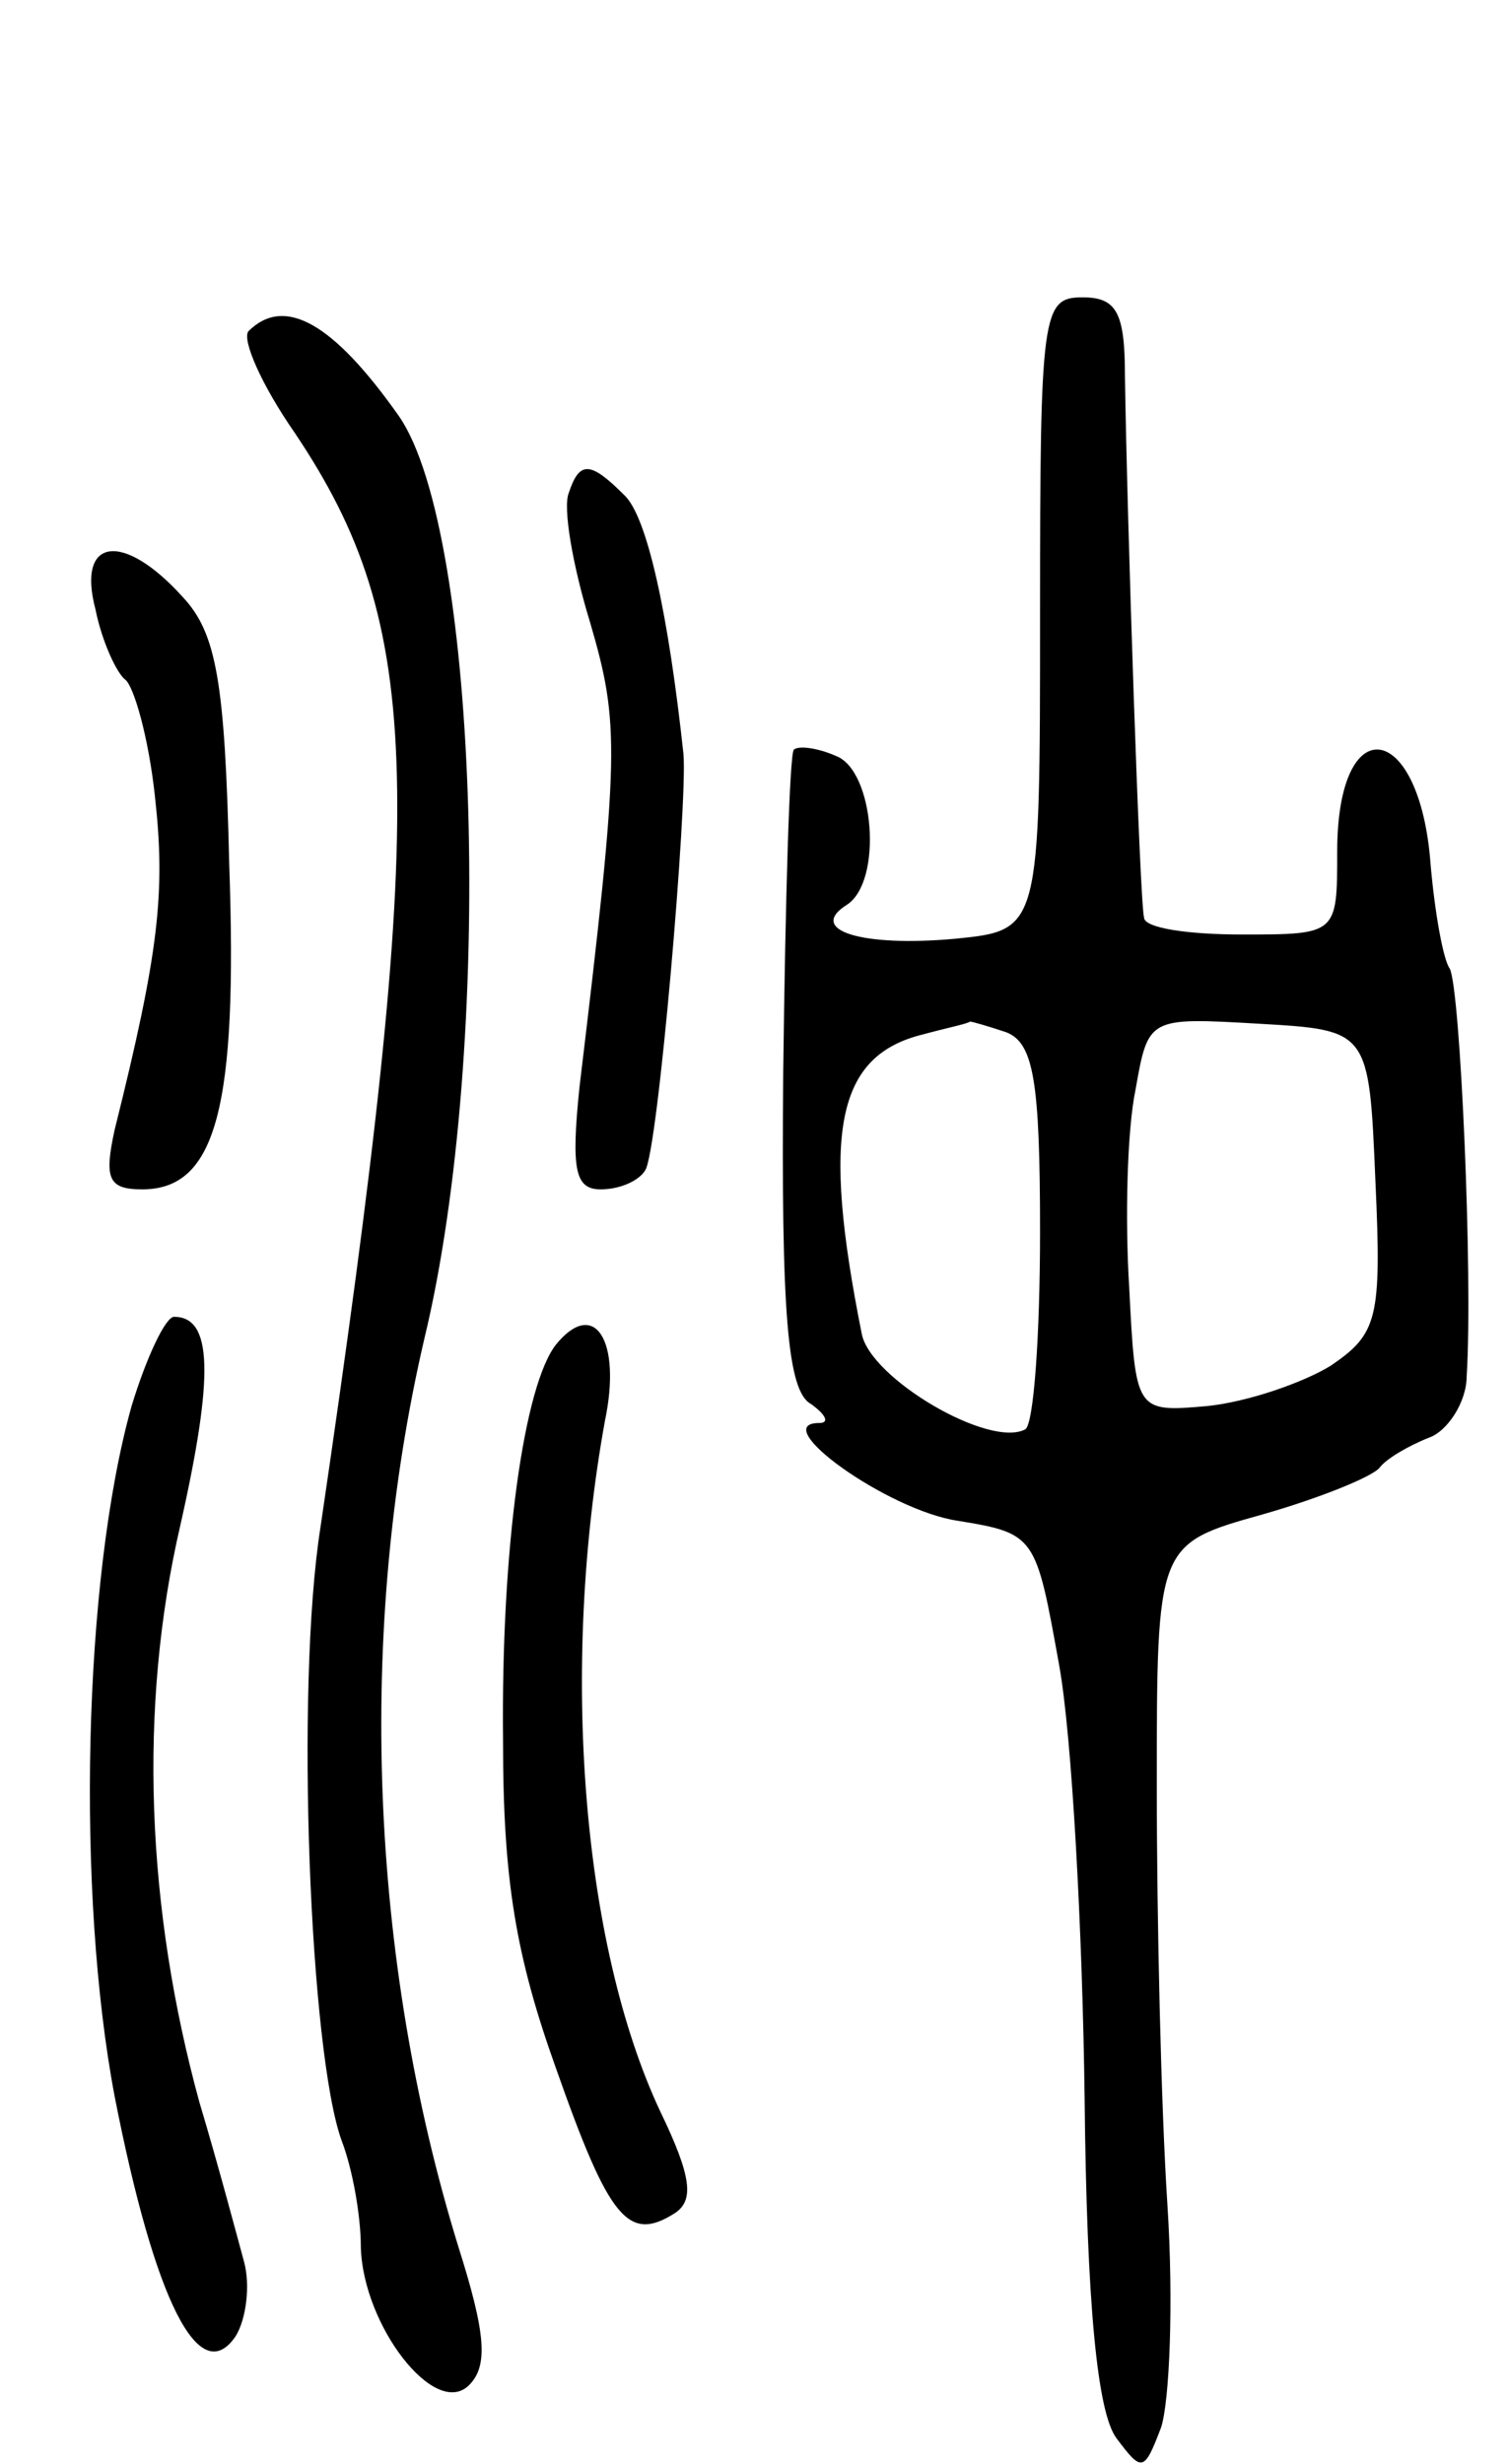 <svg version="1.0" xmlns="http://www.w3.org/2000/svg"
 width="71pt" height="116pt" viewBox="0 0 71 116"
 preserveAspectRatio="xMidYMid meet">
<g transform="translate(0,116) scale(0.1,-0.1)"
fill="#000000" stroke="none">
<path d="M490 871 c0 -149 0 -149 -40 -153 -44 -4 -70 4 -51 16 17 11 13 63
-5 70 -9 4 -18 5 -20 3 -2 -2 -4 -70 -5 -152 -1 -113 2 -150 13 -156 7 -5 9
-9 4 -9 -25 0 32 -41 65 -46 37 -6 37 -7 48 -68 6 -33 11 -125 12 -204 1 -97
6 -148 15 -160 12 -16 13 -16 21 5 4 12 6 59 3 105 -3 46 -5 134 -5 197 0 114
0 114 50 128 28 8 52 18 55 22 3 4 13 10 23 14 9 3 18 17 18 29 3 47 -3 183
-8 192 -3 4 -7 26 -9 49 -5 68 -44 74 -44 6 0 -39 0 -39 -45 -39 -25 0 -46 3
-46 8 -2 7 -8 187 -9 255 0 30 -4 37 -20 37 -19 0 -20 -7 -20 -149z m-16 -197
c13 -5 16 -23 16 -94 0 -49 -3 -91 -7 -93 -17 -9 -73 24 -77 45 -19 95 -12
131 29 141 11 3 21 5 22 6 1 0 8 -2 17 -5z m174 -70 c3 -65 1 -72 -21 -87 -13
-8 -39 -17 -58 -19 -34 -3 -34 -3 -37 56 -2 32 -1 74 3 93 6 34 6 34 58 31 52
-3 52 -3 55 -74z"/>
<path d="M117 1004 c-3 -4 6 -25 22 -48 61 -91 63 -169 12 -515 -12 -76 -5
-248 10 -289 5 -13 9 -35 9 -50 1 -37 35 -81 51 -65 9 9 8 24 -5 65 -42 136
-48 291 -16 428 33 137 26 379 -12 434 -31 44 -54 57 -71 40z"/>
<path d="M268 928 c-3 -7 2 -35 10 -61 14 -48 14 -61 -5 -219 -4 -39 -2 -48
10 -48 9 0 18 4 21 9 6 9 20 173 18 196 -7 65 -17 112 -28 122 -16 16 -21 16
-26 1z"/>
<path d="M45 873 c3 -15 10 -30 14 -33 4 -3 11 -27 14 -55 5 -45 2 -73 -19
-157 -5 -23 -3 -28 13 -28 35 0 45 39 41 153 -2 86 -6 109 -22 126 -28 31 -50
28 -41 -6z"/>
<path d="M62 498 c-23 -82 -26 -230 -8 -325 19 -97 40 -138 57 -113 5 8 7 24
4 35 -3 11 -12 45 -21 75 -25 91 -29 186 -9 272 16 71 15 98 -3 98 -4 0 -13
-19 -20 -42z"/>
<path d="M262 527 c-15 -19 -26 -95 -25 -187 0 -65 6 -101 25 -154 25 -71 34
-82 56 -68 9 6 8 17 -7 48 -37 79 -47 209 -26 325 8 38 -5 58 -23 36z"/>
</g>
</svg>
